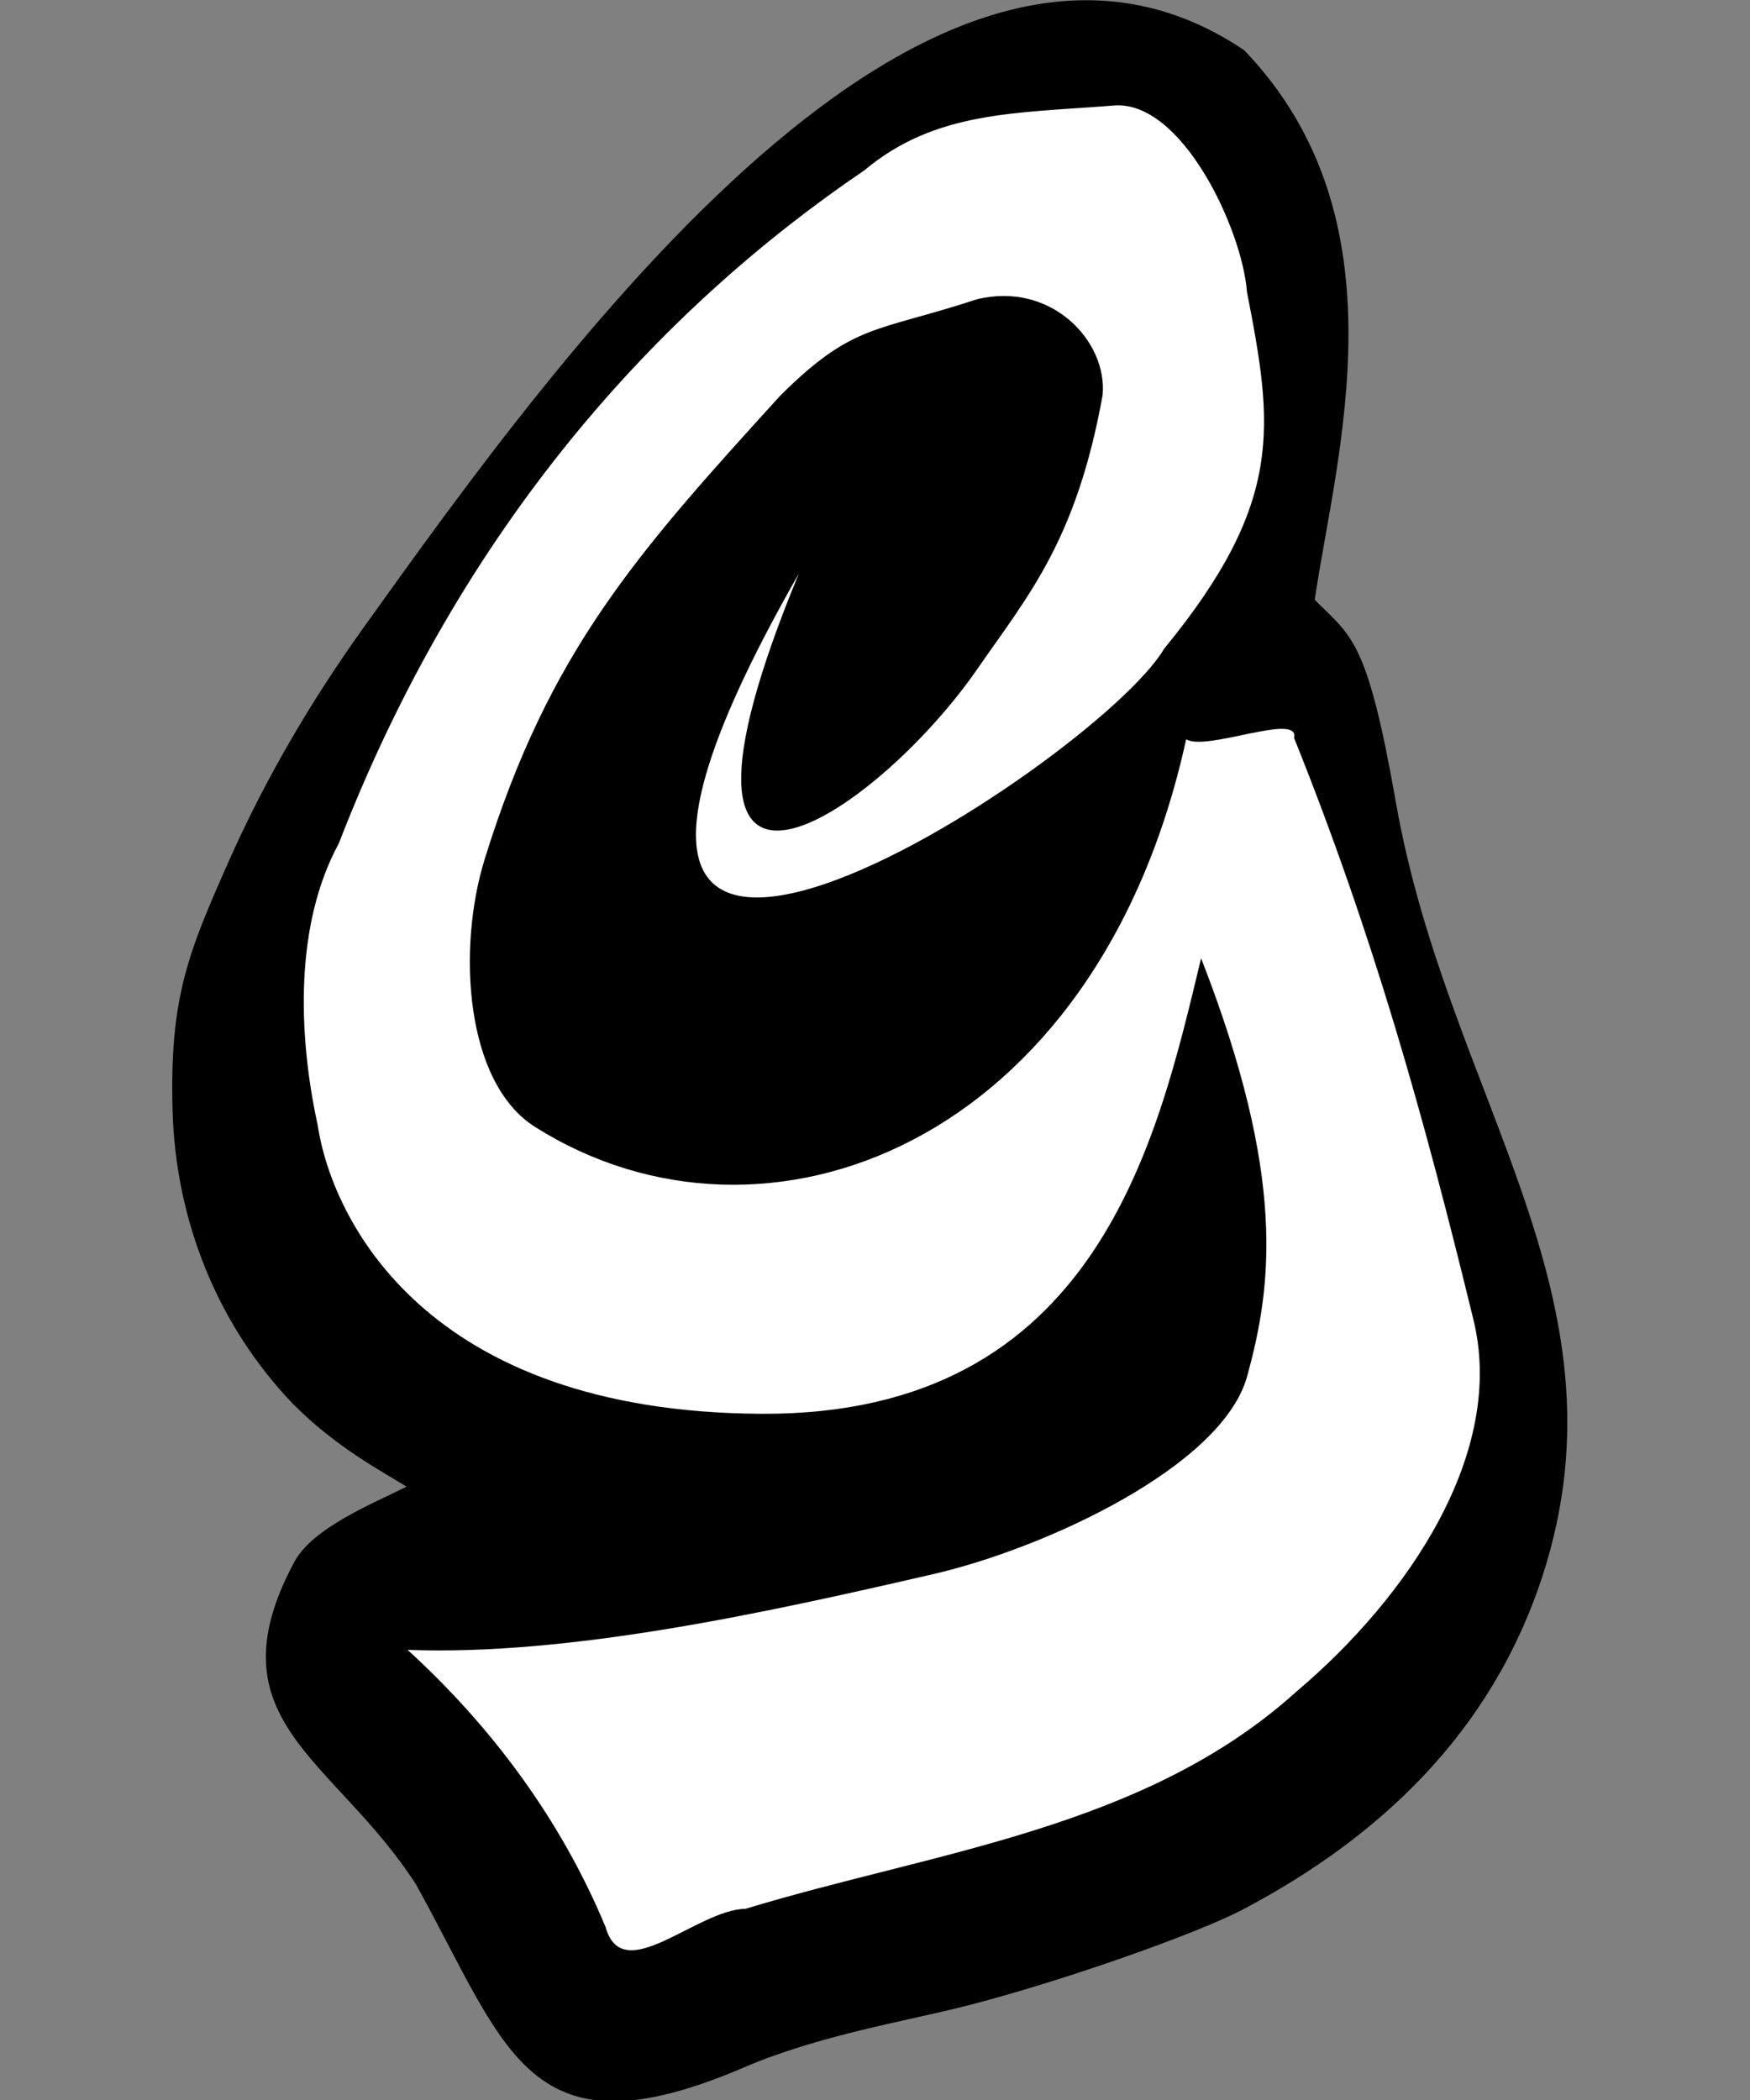 <svg version="1.1" viewBox="0 0 30 36" xmlns="http://www.w3.org/2000/svg">
    <rect x="0" y="0" width="30" height="36" fill="#808080" stroke="none"/>
    <g transform="matrix(.12 0 0 .12 -10.59 -7.416)">
        <g transform="matrix(1 0 0 1 -.003 0)">
            <path d="m130.1 262.35c6.157 6.222 12.872 9.737 16.23 11.826-4.408 2.256-13.364 5.777-16.026 10.746-12.188 22.746 5.768 28 17.4 46.121 13.118 23.691 15.942 39.365 46.909 26.068 10.614-4.557 23.295-6.623 31.595-8.741 13.906-3.549 33.282-10.436 39.583-13.78 19.177-10.096 35.48-25.024 42.839-47.715 12.981-40.026-13.524-68.136-20.962-110.44-4.113-23.394-6.304-23.645-11.6-28.948 3.059-20.673 13.155-54.364-10.074-78.513-44.922-30.302-97.702 43.19-125.87 82.575-7.461 10.432-13.978 21.543-19.181 33.267-5.801 13.069-8.481 19.52-8.039 35.58 0.44 15.981 6.56 30.859 17.197 41.956z"/>
            <path d="m247.16 76.889c-13.904 1.101-25.322 0.765-35.436 9.252-29.504 20.011-57.568 50.864-75.077 96.168-6.264 11.489-5.859 27.073-3.03 40.135 2.029 13.494 15.347 41.09 63.418 41.327 48.07 0.237 56.584-39.282 62.804-65.077 12.227 31.326 10.118 46.818 6.582 59.705-3.536 12.888-28.859 24.587-44.853 28.277-24.126 5.566-51.952 11.678-75.086 10.823 12.129 11.062 21.998 24.44 28.298 39.637 2.441 8.634 13.045-2.553 19.964-2.646 26.903-8.191 57.036-11.41 78.752-31.068 15.774-13.336 30.091-34.141 25.173-53.395-7.03-28.882-14.263-54.721-25.553-82.822 0.835-3.705-12.575 1.989-15.412 0.207-12.716 58.002-60.278 76.072-93.019 55.374-10.063-6.362-11.104-25.578-7.213-38.172 9.192-29.754 21.773-43.797 42.256-66.302 10.438-10.379 13.628-9.013 28.055-13.747 10.642-2.628 18.693 5.983 17.989 13.666-3.747 20.814-10.645 28.648-17.91 39.155-14.58 21.089-49.581 44.665-25.494-13.631-49.863 87.219 42.399 27.394 52.179 10.737 17.27-21.048 15.557-31.884 11.84-51.02-0.656-8.859-9.377-27.644-19.226-26.585z" color="#000000" fill="#fff" style="-inkscape-stroke:none"/>
        </g>
    </g>
</svg>
